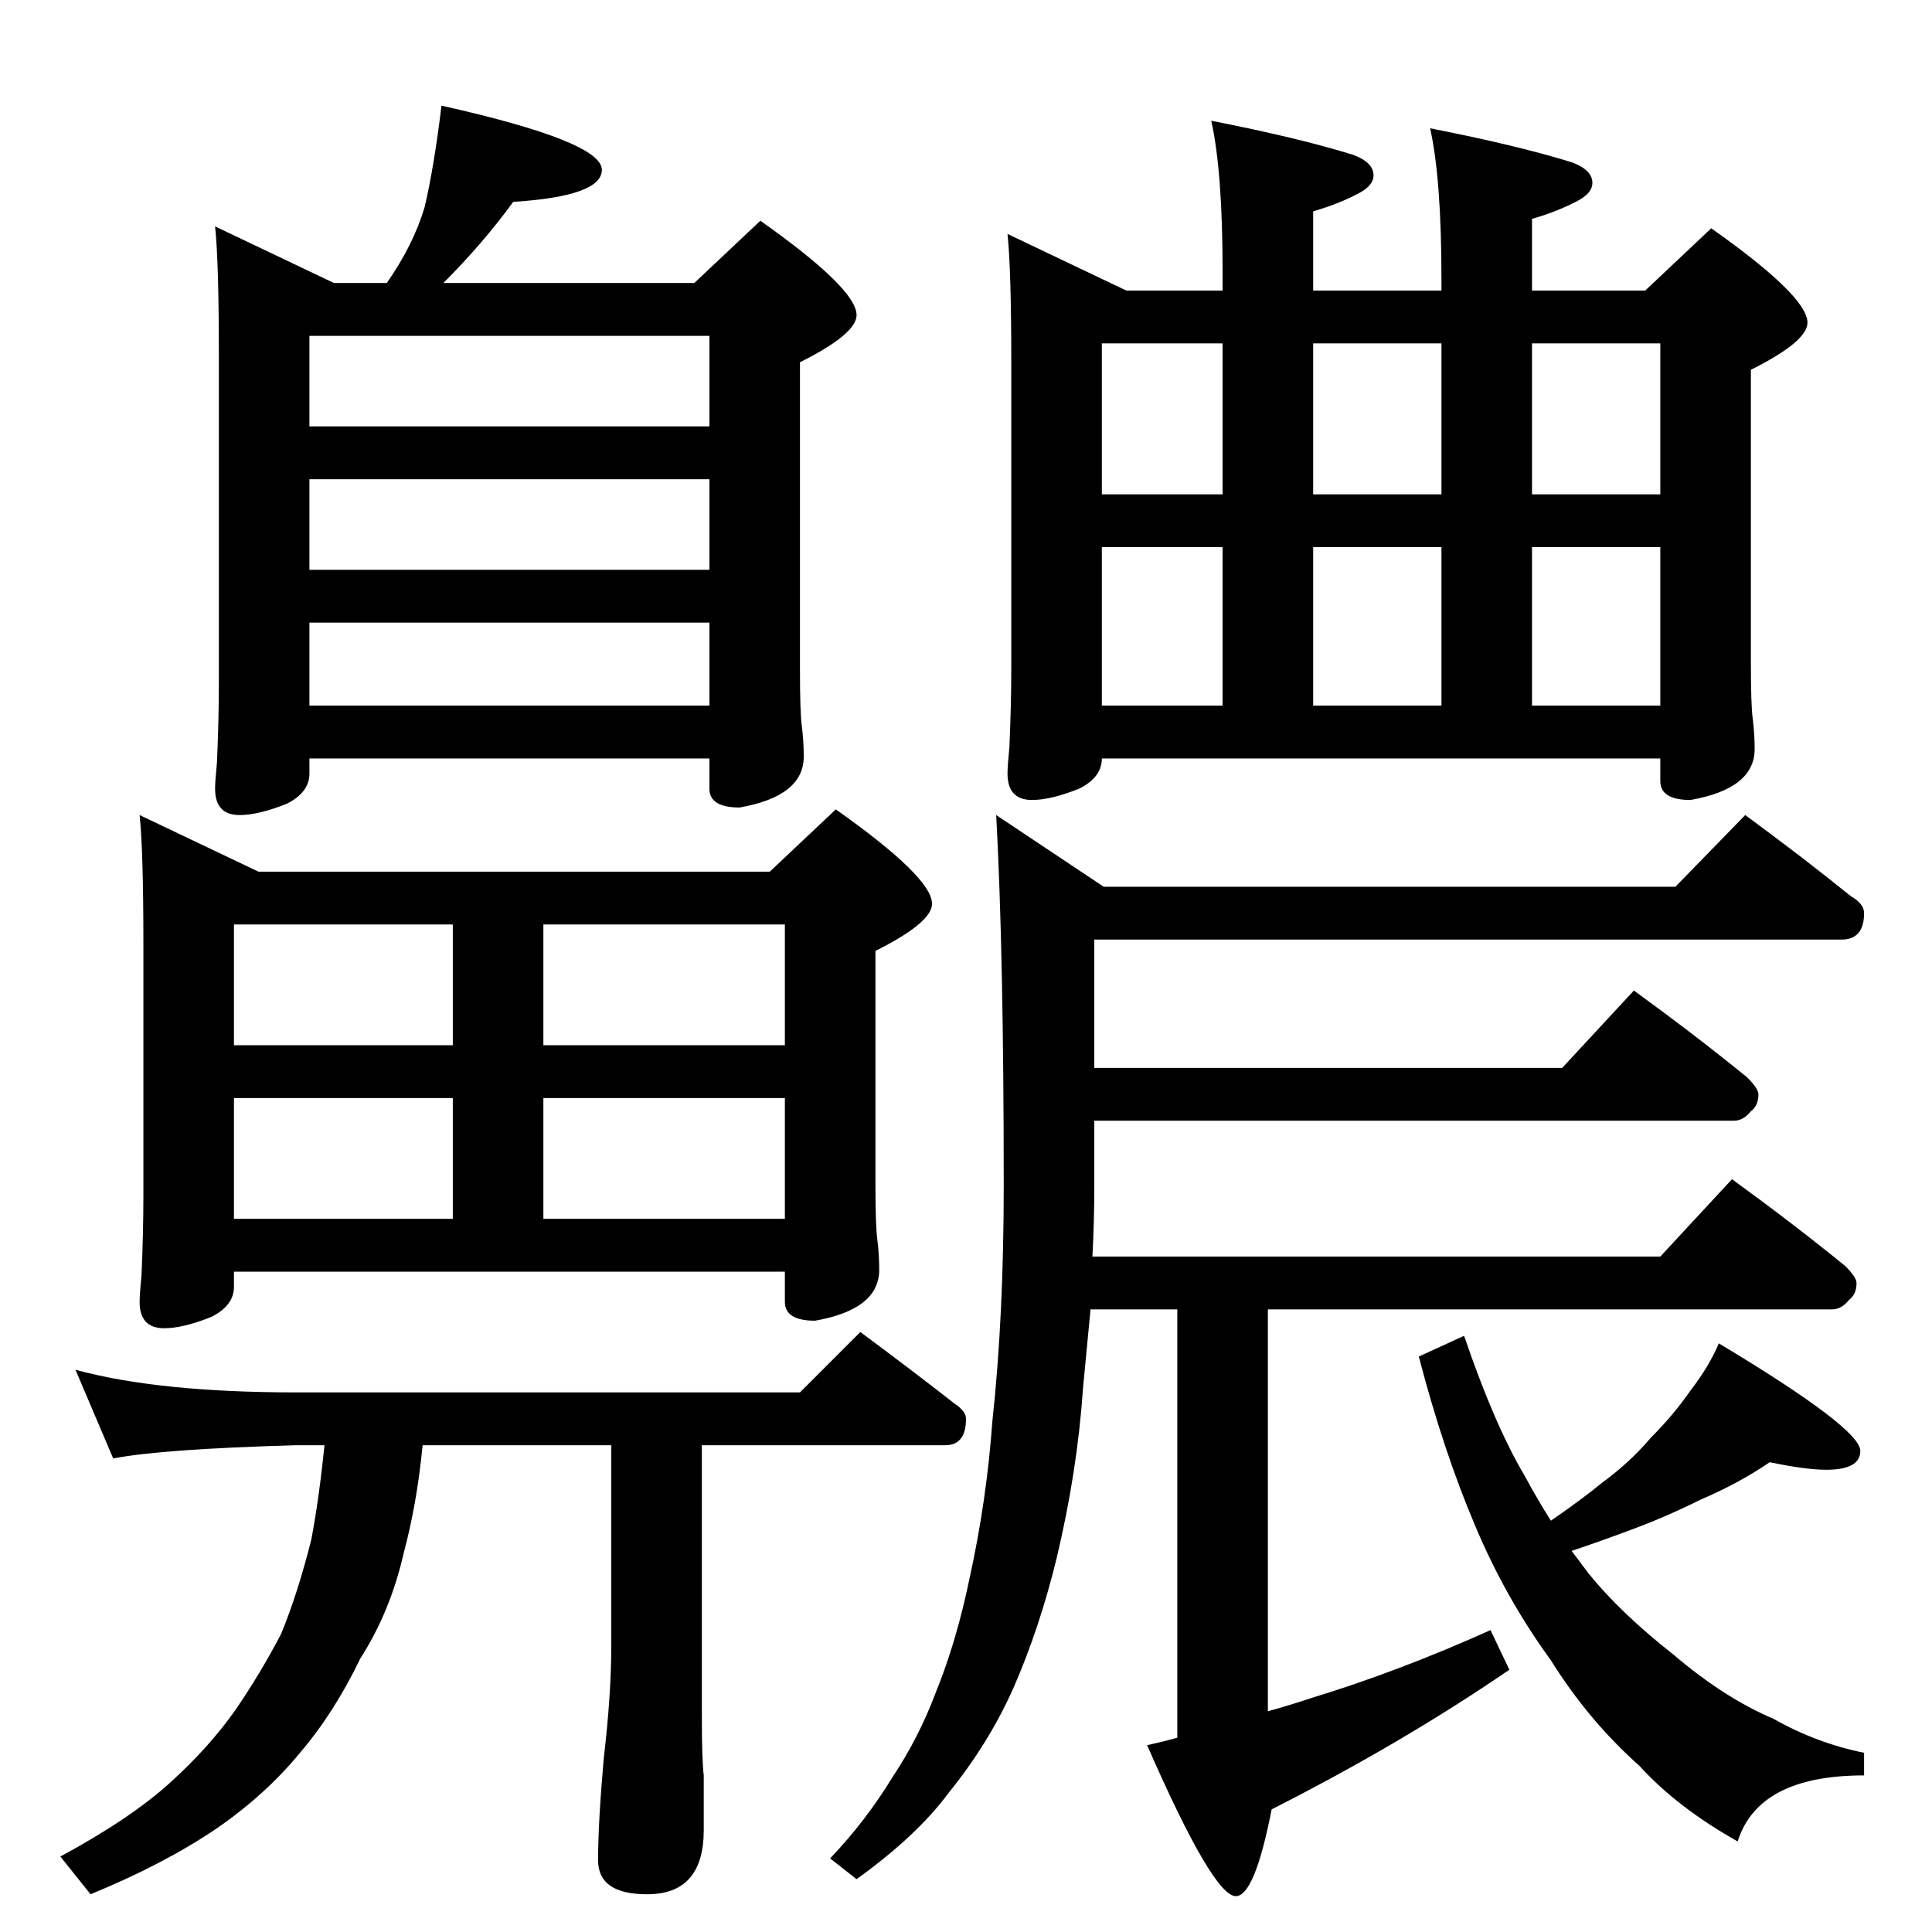 <?xml version="1.0" standalone="no"?>
<!DOCTYPE svg PUBLIC "-//W3C//DTD SVG 1.1//EN" "http://www.w3.org/Graphics/SVG/1.1/DTD/svg11.dtd" >
<svg xmlns="http://www.w3.org/2000/svg" xmlns:xlink="http://www.w3.org/1999/xlink" version="1.1" viewBox="0 -204 1024 1024">
  <g transform="matrix(1 0 0 -1 0 820)">
   <path fill="currentColor"
d="M234 968q85 -19 85 -34q0 -14 -47 -17q-16 -22 -37 -43h133l35 33q51 -36 51 -50q0 -10 -30 -25v-163q0 -23 1 -30q1 -8 1 -16q0 -21 -34 -27q-16 0 -16 10v16h-212v-8q0 -10 -12 -16q-15 -6 -25 -6q-13 0 -13 14q0 4 1 14q1 23 1 42v174q0 49 -2 68l63 -30h28
q14 20 20 40q5 21 9 54zM164 650h212v44h-212v-44zM164 722h212v48h-212v-48zM164 798h212v48h-212v-48zM74 592l63 -30h271l35 33q51 -36 51 -50q0 -10 -30 -25v-123q0 -23 1 -30q1 -8 1 -16q0 -21 -34 -27q-16 0 -16 10v16h-292v-8q0 -10 -12 -16q-15 -6 -25 -6
q-13 0 -13 14q0 4 1 14q1 23 1 42v134q0 49 -2 68zM124 378h116v64h-116v-64zM288 378h128v64h-128v-64zM124 470h116v64h-116v-64zM288 534v-64h128v64h-128zM40 298q44 -12 117 -12h267l32 32q27 -20 50 -38q6 -4 6 -8q0 -14 -11 -14h-129v-144q0 -23 1 -31v-29
q0 -34 -30 -34q-26 0 -26 18q0 20 3 54q4 34 4 60v106h-100q-3 -31 -10 -57q-7 -31 -23 -56q-14 -29 -32 -50q-18 -22 -44 -40q-28 -19 -67 -35l-16 20q37 20 58 39t35 39q13 19 24 40q9 22 16 50q4 21 7 50h-15q-71 -2 -97 -7zM534 900l63 -30h51v10q0 53 -6 80
q46 -9 75 -18q11 -4 11 -11q0 -5 -7 -9q-11 -6 -25 -10v-42h68v6q0 53 -6 80q46 -9 75 -18q11 -4 11 -11q0 -5 -7 -9q-11 -6 -25 -10v-38h60l35 33q51 -36 51 -50q0 -10 -30 -25v-155q0 -23 1 -30q1 -8 1 -16q0 -21 -34 -27q-16 0 -16 10v12h-296q0 -10 -12 -16
q-15 -6 -25 -6q-13 0 -13 14q0 4 1 14q1 23 1 42v162q0 49 -2 68zM584 650h64v84h-64v-84zM696 650h68v84h-68v-84zM812 650h68v84h-68v-84zM584 762h64v80h-64v-80zM696 842v-80h68v80h-68zM812 842v-80h68v80h-68zM925 592q30 -22 56 -43q7 -4 7 -9q0 -14 -12 -14h-396
v-68h248l38 41q33 -24 60 -46q6 -6 6 -9q0 -6 -4 -9q-4 -5 -9 -5h-339v-34q0 -20 -1 -38h301l38 41q33 -24 60 -46q6 -6 6 -9q0 -6 -4 -9q-4 -5 -9 -5h-299v-213q11 3 23 7q46 14 95 36l10 -21q-57 -39 -126 -74q-9 -46 -19 -46q-12 0 -47 80q9 2 16 4v227h-46l-4 -42
q-3 -44 -14 -90q-9 -37 -23 -69q-13 -29 -34 -55q-17 -23 -49 -46l-14 11q19 20 33 43q14 21 23 45q11 27 18 61q9 41 12 83q6 55 6 125q0 123 -4 196l57 -38h303zM938 249q-16 -11 -37 -20q-18 -9 -37 -16q-16 -6 -31 -11l9 -12q17 -21 45 -43q27 -23 53 -34q23 -13 48 -18
v-12q-56 0 -67 -35q-32 18 -52 40q-27 24 -47 56q-24 33 -40 71q-17 40 -30 90l24 11q16 -47 32 -74q7 -13 14 -24q16 11 27 20q15 11 26 24q12 12 21 25q10 13 15 25q75 -45 75 -57q0 -10 -18 -10q-11 0 -30 4z" />
  </g>

</svg>
